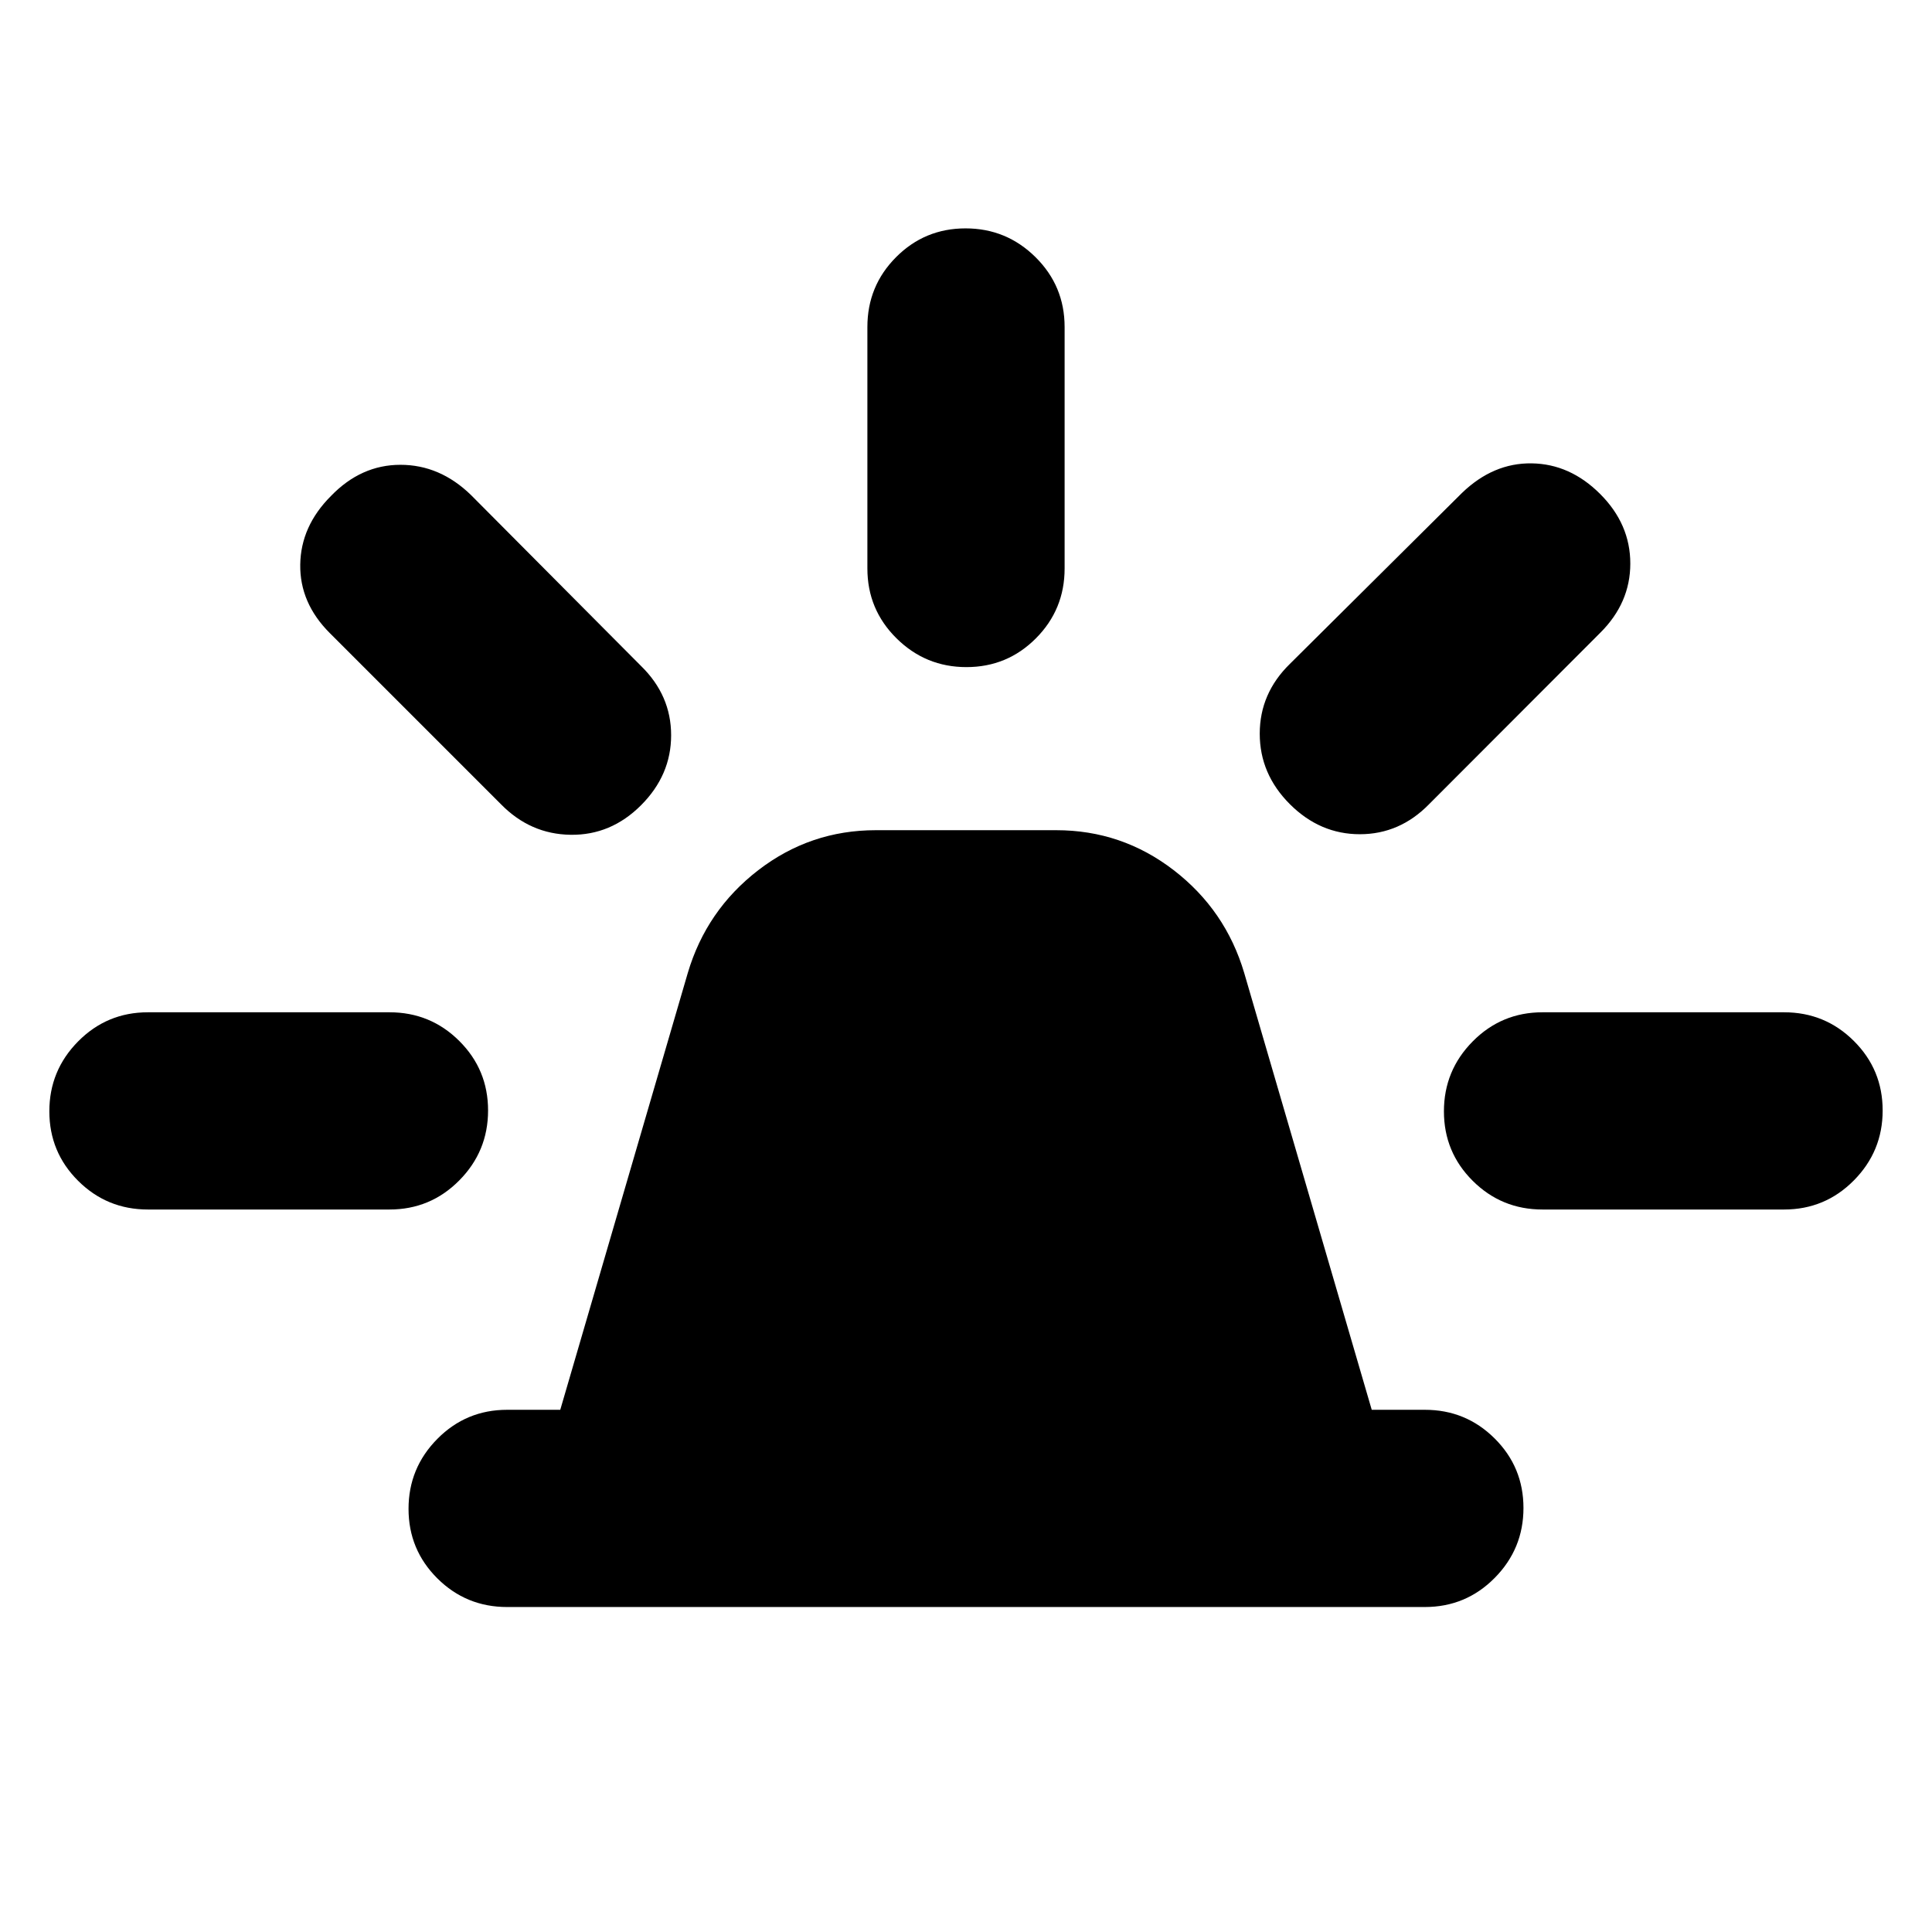 <svg xmlns="http://www.w3.org/2000/svg" height="20" viewBox="0 -960 960 960" width="20"><path d="M252-161.48q-20.39 0-34.69-14.24Q203-189.97 203-210.27q0-20.29 14.31-34.75 14.3-14.46 34.69-14.46h26.39l63.36-217.04q9.25-31.22 35.03-51.09 25.79-19.87 58.41-19.87h89.62q32.62 0 58.41 19.87 25.78 19.87 35.03 51.09l63.36 217.04H708q20.39 0 34.69 14.25Q757-230.99 757-210.69q0 20.3-14.31 34.76-14.3 14.45-34.69 14.45H252Zm179-516.04v-120q0-20.39 14.25-34.7 14.24-14.3 34.54-14.3 20.3 0 34.75 14.3Q529-817.91 529-797.52v120q0 20.38-14.25 34.69-14.24 14.31-34.54 14.31-20.3 0-34.75-14.31Q431-657.14 431-677.52Zm209.91 47.43 85.57-85q15.52-14.95 34.61-14.67 19.09.28 34.04 15.24 14.96 14.95 14.96 34.54t-14.96 34.43l-85 85.12q-14.59 14.95-34.43 14.95-19.83 0-34.79-14.95-14.95-14.96-14.95-35 0-20.03 14.95-34.66ZM766.48-457h120q20.39 0 34.69 14.25 14.31 14.24 14.31 34.54 0 20.3-14.31 34.75Q906.87-359 886.48-359h-120q-20.39 0-34.69-14.25-14.31-14.24-14.31-34.54 0-20.3 14.31-34.75Q746.09-457 766.48-457ZM248.87-560.43l-85-85q-14.96-14.96-14.68-34.05.29-19.09 15.24-34.04 14.96-15.52 34.55-15.52 19.58 0 34.99 14.95l84.55 85q14.96 14.6 14.96 34.43t-14.96 34.79q-14.96 14.96-34.99 14.67-20.04-.28-34.66-15.23ZM73.52-359q-20.39 0-34.69-14.25-14.31-14.24-14.31-34.54 0-20.3 14.31-34.75Q53.13-457 73.52-457h120q20.39 0 34.69 14.25 14.31 14.24 14.31 34.54 0 20.3-14.31 34.75Q213.91-359 193.52-359h-120Z"/></svg>